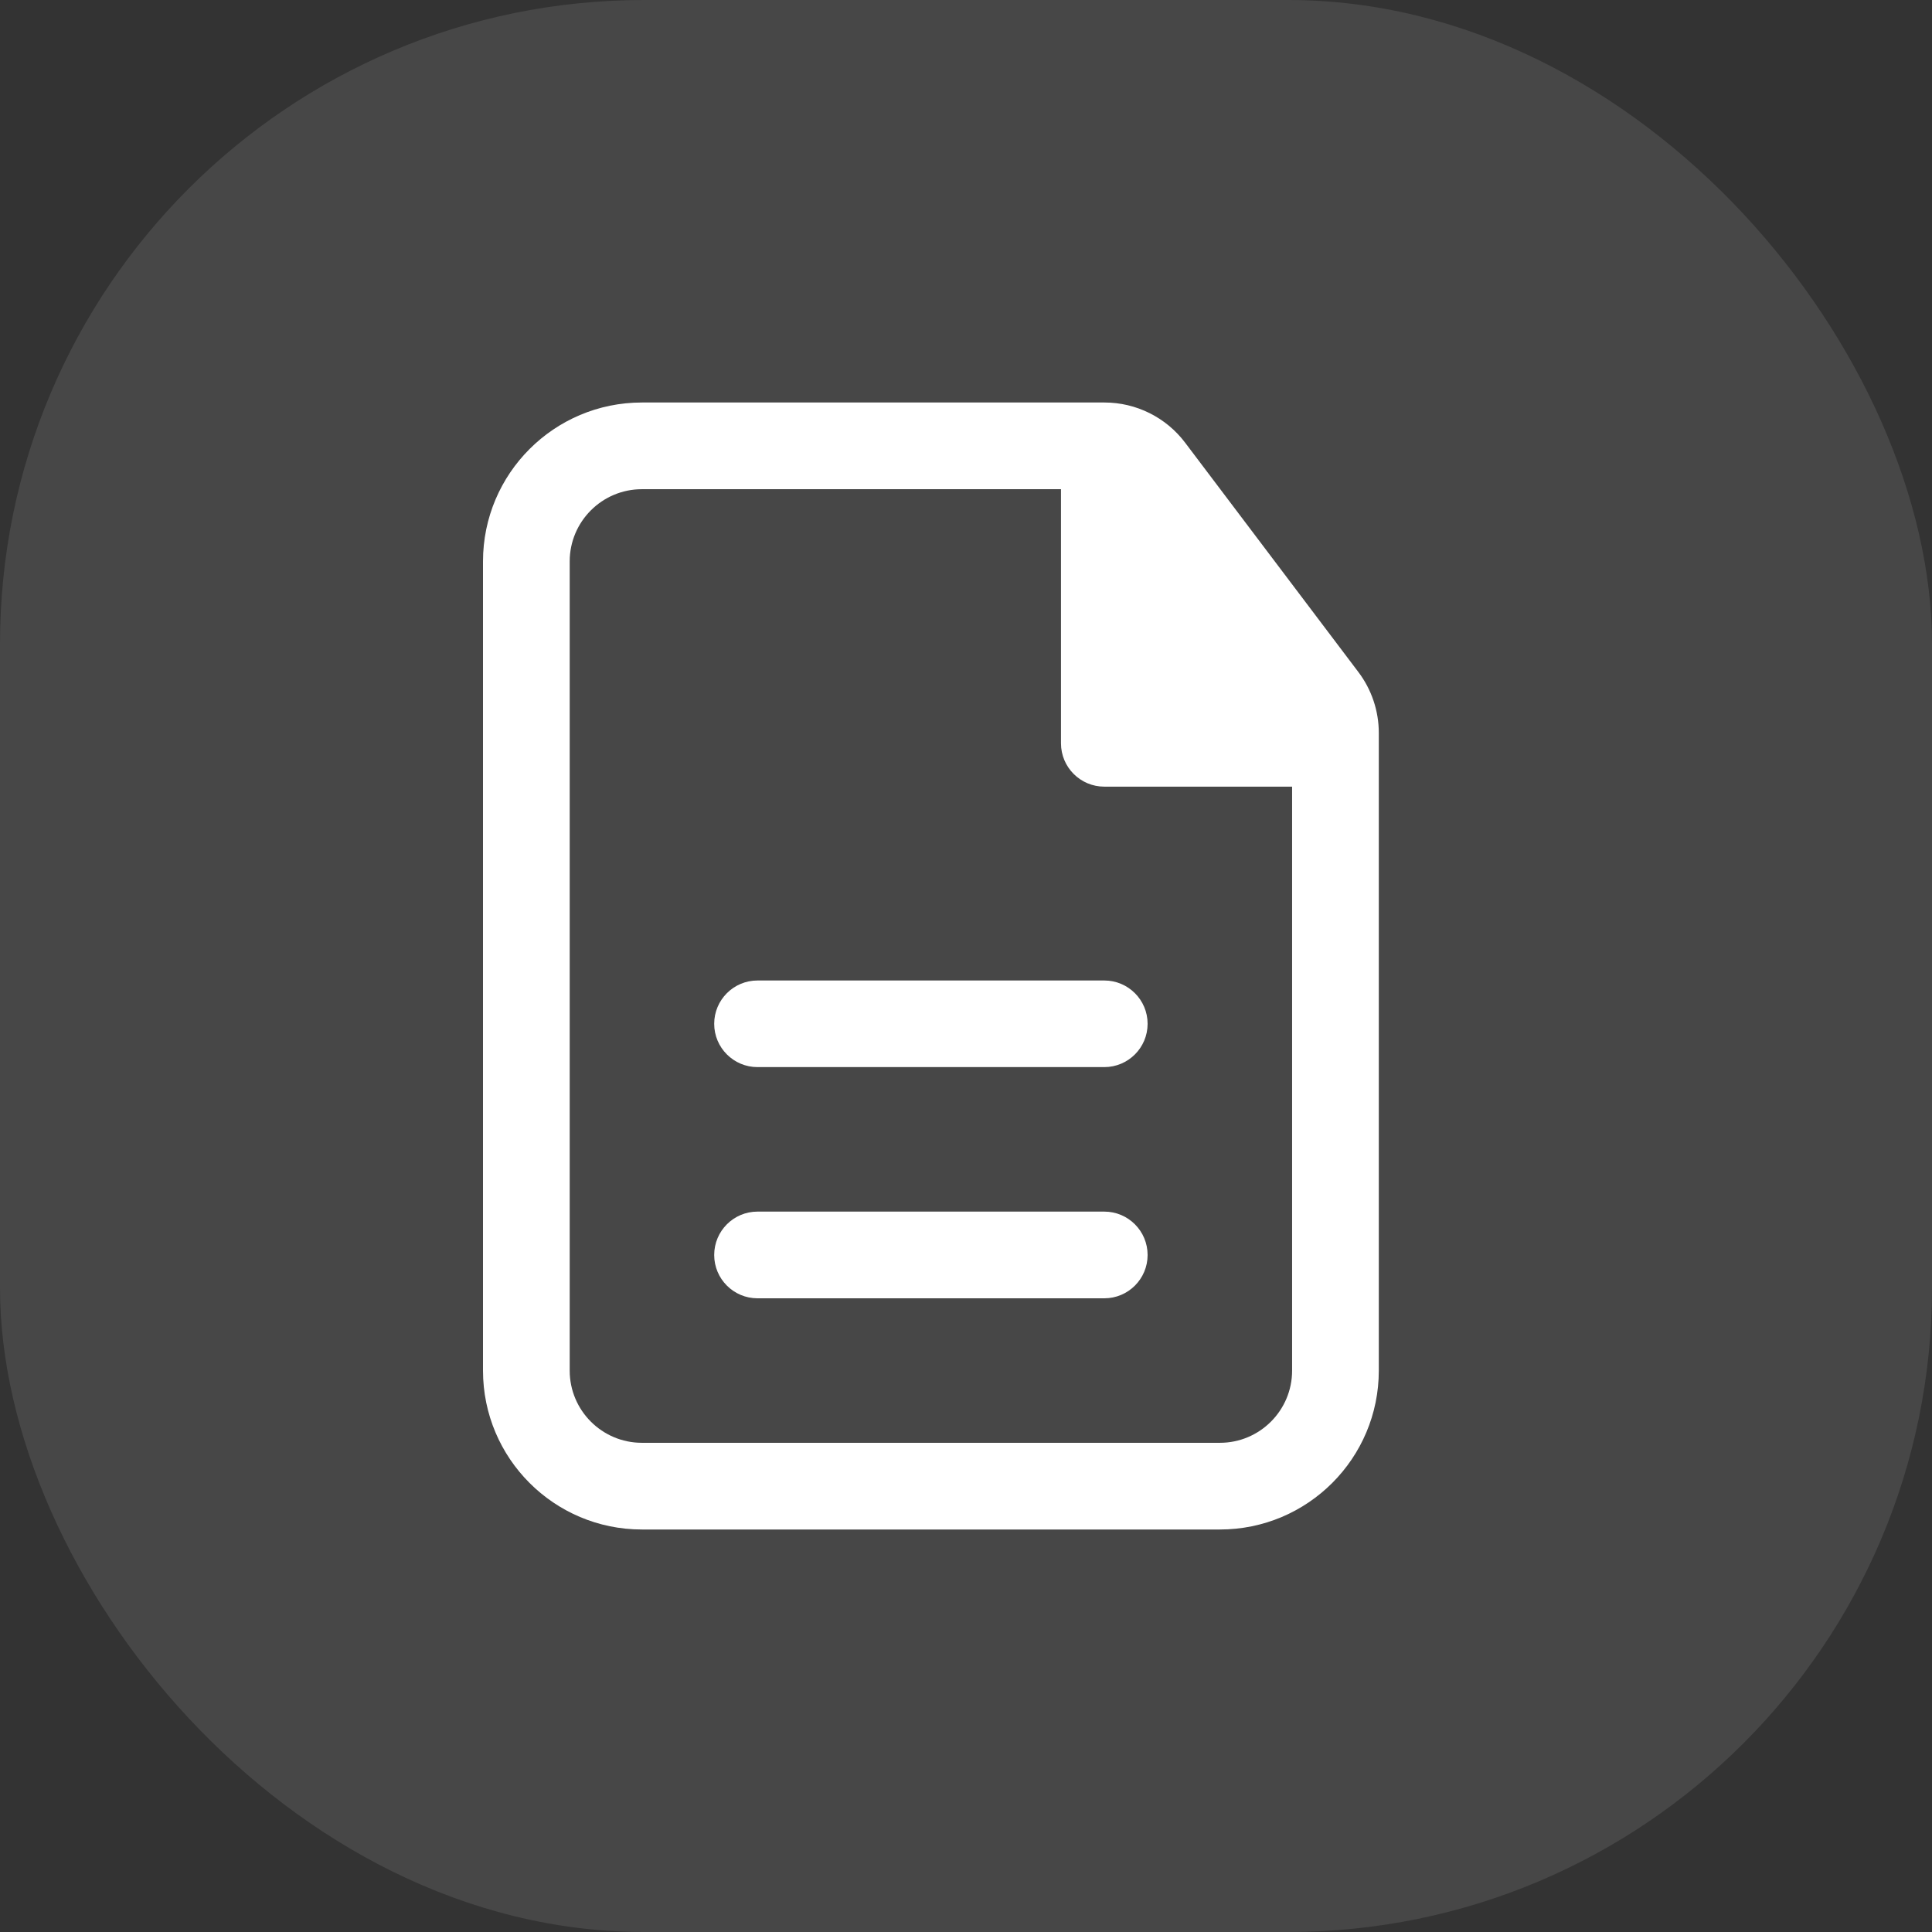 <svg width="24" height="24" viewBox="0 0 24 24" fill="none" xmlns="http://www.w3.org/2000/svg">
<rect x="0" y="0" width="24" height="24" fill="#333333" stroke="none"/>
<rect width="24" height="24" rx="8" fill="white" fill-opacity="0.1"/>
<path d="M14.256 12.718C14.256 12.421 14.015 12.18 13.718 12.18H9.41C9.113 12.18 8.872 12.421 8.872 12.718C8.872 13.015 9.113 13.256 9.41 13.256H13.718C14.015 13.256 14.256 13.015 14.256 12.718Z" fill="white"/>
<path d="M14.256 15.59C14.256 15.292 14.015 15.051 13.718 15.051H9.41C9.113 15.051 8.872 15.292 8.872 15.59C8.872 15.887 9.113 16.128 9.41 16.128H13.718C14.015 16.128 14.256 15.887 14.256 15.59Z" fill="white"/>
<path fill-rule="evenodd" clip-rule="evenodd" d="M7.974 5C6.884 5 6 5.884 6 6.974V17.026C6 18.116 6.884 19 7.974 19H15.154C16.244 19 17.128 18.116 17.128 17.026V9.105C17.128 8.832 17.039 8.566 16.874 8.348L14.722 5.499C14.485 5.185 14.114 5 13.72 5H7.974ZM7.077 6.974C7.077 6.479 7.479 6.077 7.974 6.077H13.18V9.234C13.18 9.531 13.421 9.772 13.718 9.772H16.051V17.026C16.051 17.521 15.649 17.923 15.154 17.923H7.974C7.479 17.923 7.077 17.521 7.077 17.026V6.974Z" fill="white"/>
</svg>
